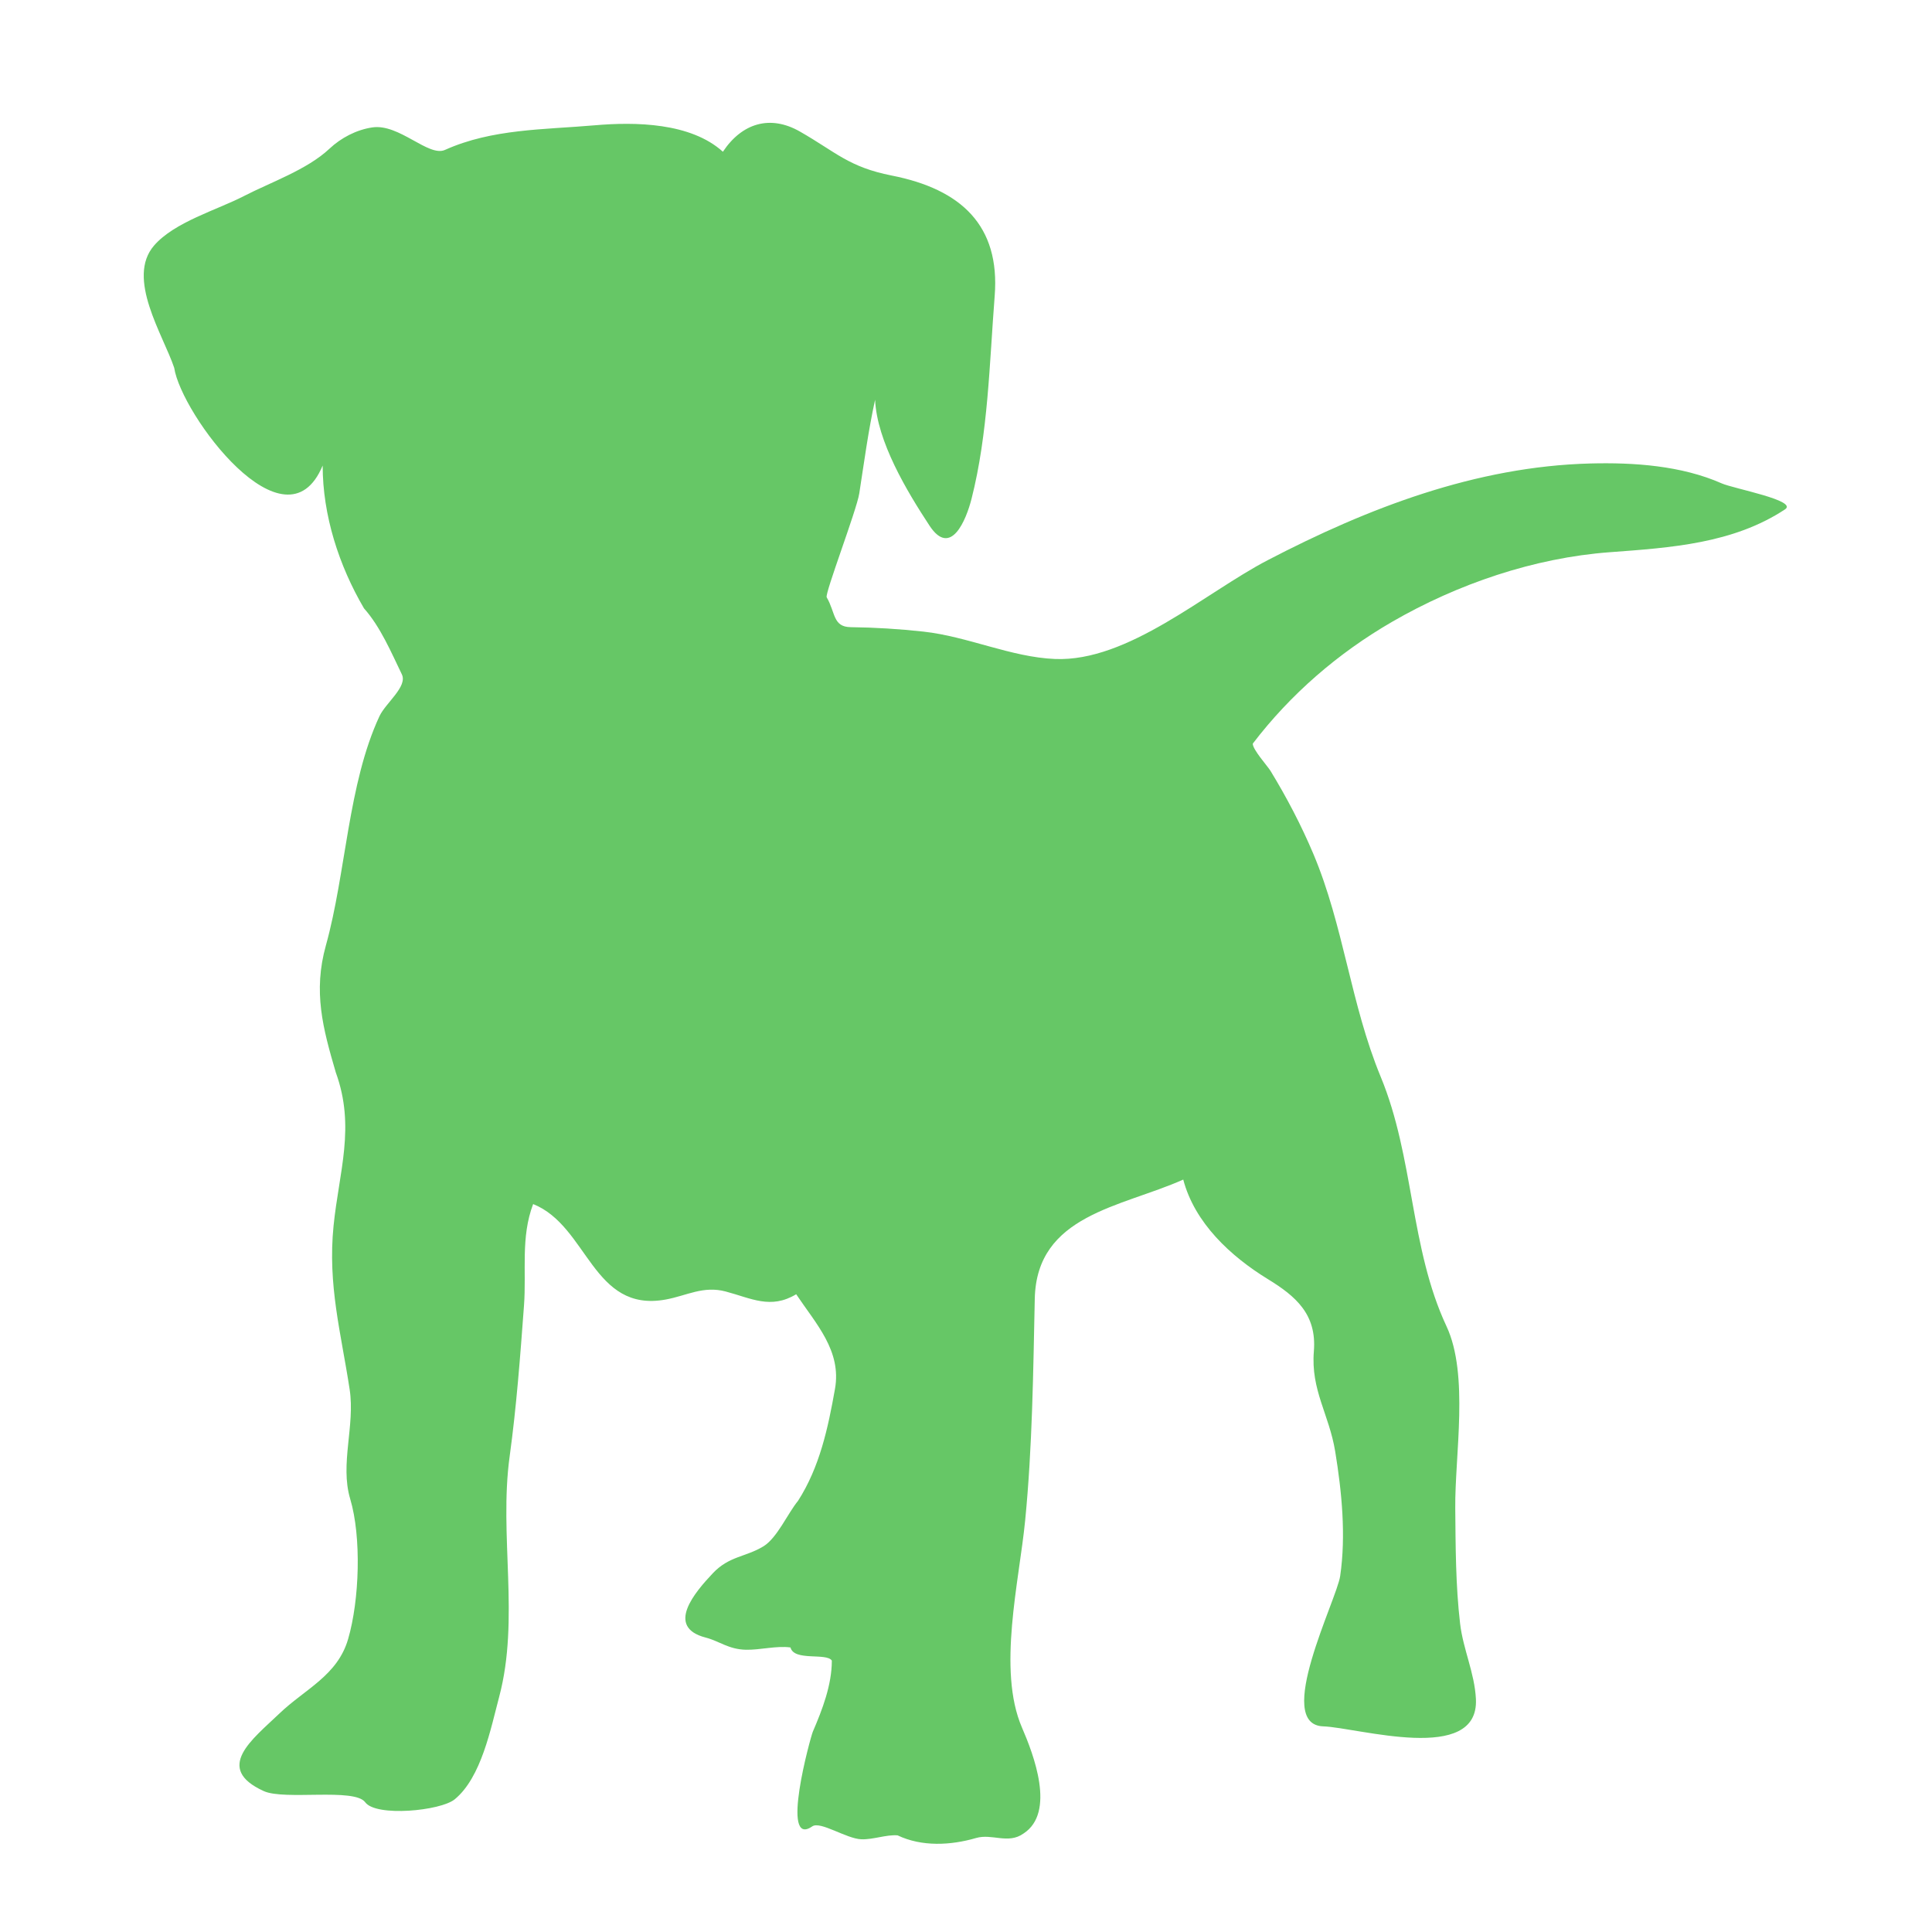 <svg xmlns="http://www.w3.org/2000/svg" xmlns:xlink="http://www.w3.org/1999/xlink" version="1.1" x="0px" y="0px" viewBox="0 0 100 100" enable-background="new 0 0 100 100" xml:space="preserve" fill="#66c766"><path d="M41.211,66.99c-1.324,0.795-2.325,0.208-3.652-0.143c-1.159-0.307-2.012,0.215-3.093,0.415  c-3.808,0.703-4.025-3.804-6.871-4.94c-0.652,1.725-0.341,3.469-0.473,5.251c-0.193,2.607-0.387,5.223-0.743,7.813  c-0.56,4.072,0.531,8.405-0.541,12.437c-0.436,1.638-0.921,4.173-2.301,5.308c-0.729,0.6-4.071,0.923-4.634,0.154  c-0.555-0.757-4.172-0.088-5.248-0.577c-2.605-1.186-0.587-2.683,0.811-4.02c1.321-1.264,3.002-1.959,3.552-3.849  c0.589-2.023,0.697-5.281,0.108-7.256c-0.539-1.804,0.259-3.785-0.028-5.666c-0.45-2.95-1.142-5.399-0.833-8.471  c0.281-2.792,1.143-5.112,0.116-7.936c-0.671-2.289-1.181-4.18-0.513-6.576c1.041-3.735,1.141-8.359,2.772-11.862  c0.322-0.691,1.466-1.533,1.159-2.169c-0.555-1.146-1.106-2.456-1.959-3.415c-1.297-2.214-2.139-4.813-2.139-7.392  c-1.927,4.623-7.325-2.666-7.684-5.057c-0.569-1.7-2.505-4.643-1.041-6.332c1.055-1.217,3.26-1.841,4.643-2.556  c1.383-0.714,3.28-1.37,4.428-2.449c0.604-0.568,1.4-0.985,2.223-1.107c1.393-0.208,2.91,1.547,3.763,1.164  c2.437-1.097,5.128-1.045,7.741-1.273c2.116-0.185,4.977-0.139,6.643,1.368c0.988-1.483,2.445-1.926,3.987-1.045  c1.877,1.072,2.519,1.837,4.761,2.279c3.583,0.707,5.606,2.585,5.32,6.228c-0.271,3.466-0.338,7.121-1.199,10.505  c-0.273,1.075-1.071,3.065-2.175,1.386c-1.178-1.792-2.719-4.363-2.816-6.515c-0.354,1.611-0.566,3.224-0.819,4.848  c-0.135,0.867-1.794,5.189-1.686,5.376c0.464,0.801,0.312,1.535,1.246,1.546c1.255,0.015,2.511,0.093,3.759,0.23  c2.294,0.251,4.538,1.324,6.81,1.417c3.792,0.155,7.759-3.421,11.009-5.113c5.195-2.705,10.775-4.849,16.688-5.006  c2.262-0.06,4.73,0.108,6.821,1.033c0.615,0.271,3.963,0.885,3.268,1.343c-2.685,1.769-5.897,1.982-9.061,2.216  c-3.927,0.29-7.888,1.644-11.278,3.605c-2.785,1.61-5.255,3.743-7.208,6.303c-0.014,0.3,0.766,1.163,0.917,1.41  c0.841,1.379,1.593,2.816,2.221,4.304c1.571,3.726,1.928,7.771,3.485,11.535c1.726,4.171,1.51,8.864,3.404,12.91  c1.173,2.505,0.429,6.677,0.453,9.402c0.018,1.992,0.019,4.009,0.251,5.99c0.156,1.328,0.75,2.546,0.818,3.897  c0.173,3.408-6.095,1.481-7.902,1.418c-2.582-0.091,0.695-6.548,0.876-7.778c0.307-2.097,0.086-4.357-0.257-6.45  c-0.314-1.923-1.27-3.171-1.104-5.189c0.156-1.914-0.942-2.85-2.382-3.732c-1.922-1.18-3.786-2.9-4.379-5.152  c-3.215,1.435-7.592,1.813-7.685,6.17c-0.081,3.818-0.125,7.668-0.497,11.471c-0.309,3.161-1.449,7.744-0.167,10.719  c0.604,1.398,1.759,4.397,0.081,5.488c-0.792,0.567-1.628-0.009-2.454,0.232c-1.307,0.382-2.806,0.462-4.063-0.137  c-0.585-0.047-1.263,0.226-1.877,0.203c-0.779-0.028-2.122-0.957-2.541-0.667c-1.686,1.163-0.082-4.642,0.03-4.901  c0.492-1.141,0.984-2.42,0.984-3.68c-0.268-0.421-1.957,0.047-2.139-0.68c-0.715-0.102-1.58,0.136-2.313,0.118  c-0.896-0.021-1.377-0.45-2.076-0.63c-2.116-0.546-0.543-2.363,0.368-3.329c0.843-0.893,1.688-0.832,2.613-1.39  c0.716-0.432,1.273-1.727,1.797-2.357c1.124-1.756,1.552-3.764,1.912-5.789C43.573,69.918,42.231,68.52,41.211,66.99z"/></svg>
